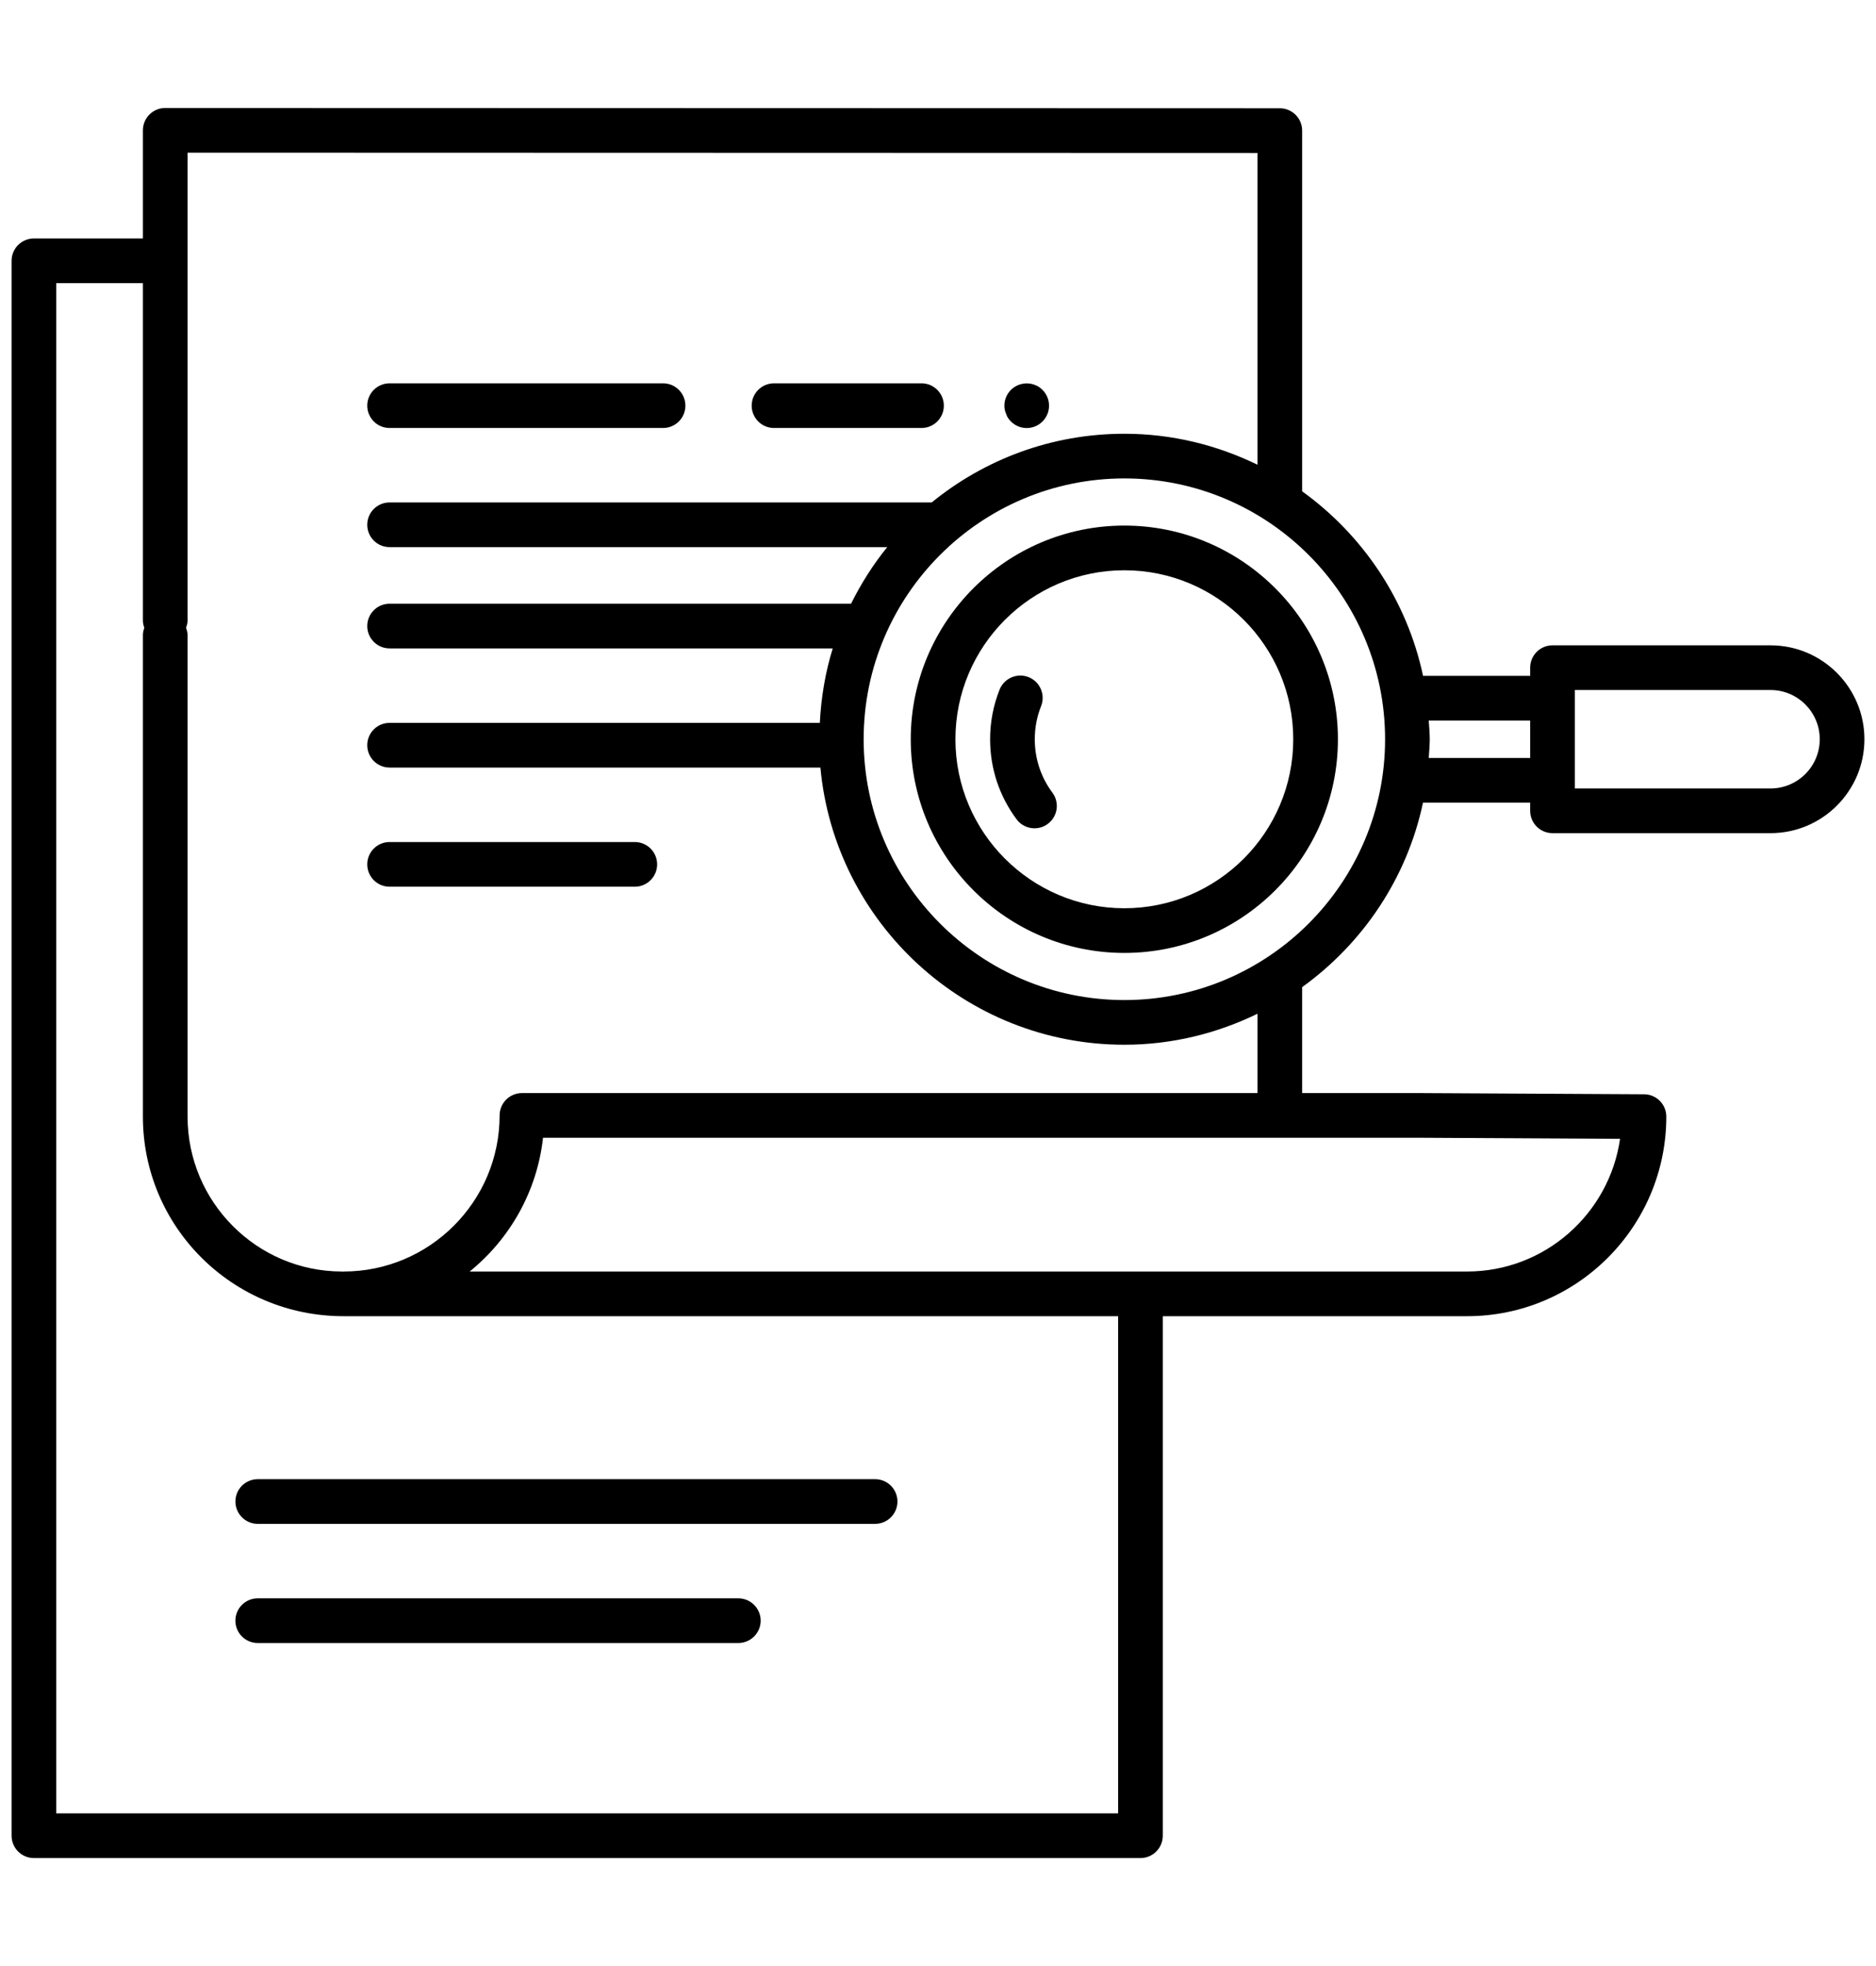 <?xml version="1.0" encoding="UTF-8"?>
<!DOCTYPE svg PUBLIC "-//W3C//DTD SVG 1.1//EN" "http://www.w3.org/Graphics/SVG/1.1/DTD/svg11.dtd">
<svg version="1.1" xmlns="http://www.w3.org/2000/svg" xmlns:xlink="http://www.w3.org/1999/xlink" x="0" y="0" width="63" height="66" viewBox="0, 0, 63, 66">
  <g id="Page-1">
    <path d="M21.318,28.267 L13.083,28.267 C12.669,28.267 12.333,28.603 12.333,29.017 C12.333,29.431 12.669,29.767 13.083,29.767 L21.318,29.767 C21.732,29.767 22.068,29.431 22.068,29.017 C22.068,28.603 21.732,28.267 21.318,28.267" fill="#000000" id="Fill-1"/>
    <path d="M29.388,49.656 L8.656,49.656 C8.242,49.656 7.906,49.992 7.906,50.406 C7.906,50.82 8.242,51.156 8.656,51.156 L29.388,51.156 C29.802,51.156 30.138,50.82 30.138,50.406 C30.138,49.992 29.802,49.656 29.388,49.656" fill="#000000" id="Fill-3"/>
    <path d="M24.795,53.656 L8.655,53.656 C8.241,53.656 7.905,53.992 7.905,54.406 C7.905,54.82 8.241,55.156 8.655,55.156 L24.795,55.156 C25.208,55.156 25.545,54.82 25.545,54.406 C25.545,53.992 25.208,53.656 24.795,53.656" fill="#000000" id="Fill-5"/>
    <path d="M13.083,14.368 L22.267,14.368 C22.681,14.368 23.017,14.032 23.017,13.618 C23.017,13.204 22.681,12.868 22.267,12.868 L13.083,12.868 C12.669,12.868 12.333,13.204 12.333,13.618 C12.333,14.032 12.669,14.368 13.083,14.368" fill="#000000" id="Fill-7"/>
    <path d="M25.993,14.368 L30.946,14.368 C31.36,14.368 31.696,14.032 31.696,13.618 C31.696,13.204 31.36,12.868 30.946,12.868 L25.993,12.868 C25.579,12.868 25.243,13.204 25.243,13.618 C25.243,14.032 25.579,14.368 25.993,14.368" fill="#000000" id="Fill-9"/>
    <path d="M33.949,14.149 C34.09,14.29 34.279,14.37 34.479,14.37 C34.679,14.37 34.869,14.29 35.01,14.149 C35.149,14.009 35.229,13.82 35.229,13.62 C35.229,13.42 35.149,13.229 35.01,13.089 C34.939,13.019 34.859,12.96 34.769,12.929 C34.489,12.809 34.159,12.879 33.949,13.089 C33.809,13.229 33.729,13.42 33.729,13.62 C33.729,13.719 33.75,13.809 33.79,13.899 C33.819,14 33.88,14.08 33.949,14.149" fill="#000000" id="Fill-11"/>
    <path d="M37.758,30.49 C34.63,30.49 32.085,27.945 32.085,24.817 C32.085,21.689 34.63,19.144 37.758,19.144 C40.886,19.144 43.43,21.689 43.43,24.817 C43.43,27.945 40.886,30.49 37.758,30.49 M37.758,17.644 C33.803,17.644 30.585,20.862 30.585,24.817 C30.585,28.772 33.803,31.99 37.758,31.99 C41.712,31.99 44.93,28.772 44.93,24.817 C44.93,20.862 41.712,17.644 37.758,17.644" fill="#000000" id="Fill-13"/>
    <path d="M59.459,26.469 L52.886,26.469 L52.886,23.164 L59.459,23.164 C60.37,23.164 61.111,23.906 61.111,24.817 C61.111,25.728 60.37,26.469 59.459,26.469 z M47.98,25.445 C47.993,25.236 48.014,25.029 48.014,24.817 C48.014,24.605 47.993,24.398 47.98,24.189 L51.386,24.189 L51.386,25.445 L47.98,25.445 z M37.758,33.572 C32.931,33.572 29.003,29.644 29.003,24.817 C29.003,19.989 32.931,16.061 37.758,16.061 C42.585,16.061 46.514,19.989 46.514,24.817 C46.514,29.644 42.585,33.572 37.758,33.572 z M42.229,36.695 L17.528,36.695 C17.114,36.695 16.778,37.031 16.778,37.445 C16.778,40.334 14.427,42.685 11.538,42.685 C11.53,42.685 11.521,42.69 11.514,42.69 C11.505,42.69 11.497,42.685 11.488,42.685 C8.627,42.685 6.299,40.352 6.299,37.485 L6.299,21.315 C6.299,21.23 6.275,21.152 6.249,21.074 C6.275,20.998 6.299,20.92 6.299,20.835 L6.299,20.665 L6.299,13.115 L6.299,5.125 L42.229,5.135 L42.229,15.601 C40.875,14.942 39.361,14.561 37.758,14.561 C35.307,14.561 33.056,15.427 31.289,16.867 L13.083,16.867 C12.668,16.867 12.333,17.203 12.333,17.617 C12.333,18.031 12.668,18.367 13.083,18.367 L29.795,18.367 C29.322,18.95 28.917,19.589 28.58,20.267 L13.083,20.267 C12.668,20.267 12.333,20.603 12.333,21.017 C12.333,21.431 12.668,21.767 13.083,21.767 L27.965,21.767 C27.718,22.562 27.576,23.403 27.531,24.267 L13.083,24.267 C12.668,24.267 12.333,24.603 12.333,25.017 C12.333,25.431 12.668,25.767 13.083,25.767 L27.551,25.767 C28.031,30.977 32.424,35.072 37.758,35.072 C39.361,35.072 40.875,34.691 42.229,34.031 L42.229,36.695 z M54.405,38.231 C54.043,40.746 51.877,42.685 49.269,42.685 L38.299,42.685 L32.799,42.685 L15.773,42.685 C17.117,41.596 18.035,40.002 18.236,38.195 L42.979,38.195 L47.724,38.195 L54.405,38.231 z M37.549,60.875 L1.888,60.875 L1.888,9.505 L4.799,9.505 L4.799,13.115 L4.799,20.665 L4.799,20.675 L4.799,20.835 C4.799,20.92 4.82,20.998 4.847,21.074 C4.82,21.152 4.799,21.23 4.799,21.315 L4.799,37.485 C4.799,41.179 7.799,44.185 11.538,44.185 L32.799,44.185 L37.549,44.185 L37.549,60.875 z M59.459,21.664 L52.136,21.664 C51.722,21.664 51.386,22 51.386,22.414 L51.386,22.689 L47.789,22.689 C47.25,20.15 45.766,17.961 43.729,16.494 L43.729,4.385 C43.729,3.971 43.393,3.635 42.979,3.635 L5.549,3.625 C5.35,3.625 5.159,3.704 5.018,3.845 C4.878,3.986 4.799,4.176 4.799,4.375 L4.799,8.005 L1.138,8.005 C0.725,8.005 0.389,8.341 0.389,8.755 L0.389,61.625 C0.389,62.039 0.725,62.375 1.138,62.375 L38.299,62.375 C38.713,62.375 39.049,62.039 39.049,61.625 L39.049,44.185 L49.269,44.185 C52.958,44.185 55.958,41.179 55.958,37.485 C55.958,37.072 55.625,36.737 55.213,36.735 L47.729,36.695 L43.729,36.695 L43.729,33.138 C45.766,31.671 47.25,29.484 47.787,26.945 L51.386,26.945 L51.386,27.219 C51.386,27.633 51.722,27.969 52.136,27.969 L59.459,27.969 C61.197,27.969 62.611,26.555 62.611,24.817 C62.611,23.078 61.197,21.664 59.459,21.664 z" fill="#000000" id="Fill-15"/>
    <path d="M34.75,24.817 C34.75,24.434 34.82,24.06 34.962,23.706 C35.114,23.321 34.927,22.884 34.542,22.731 C34.16,22.58 33.722,22.765 33.568,23.151 C33.356,23.683 33.25,24.244 33.25,24.817 C33.25,25.794 33.557,26.722 34.139,27.504 C34.285,27.702 34.511,27.806 34.74,27.806 C34.896,27.806 35.054,27.758 35.187,27.658 C35.521,27.411 35.589,26.941 35.341,26.609 C34.954,26.088 34.75,25.468 34.75,24.817" fill="#000000" id="Fill-18"/>
  </g>
</svg>
